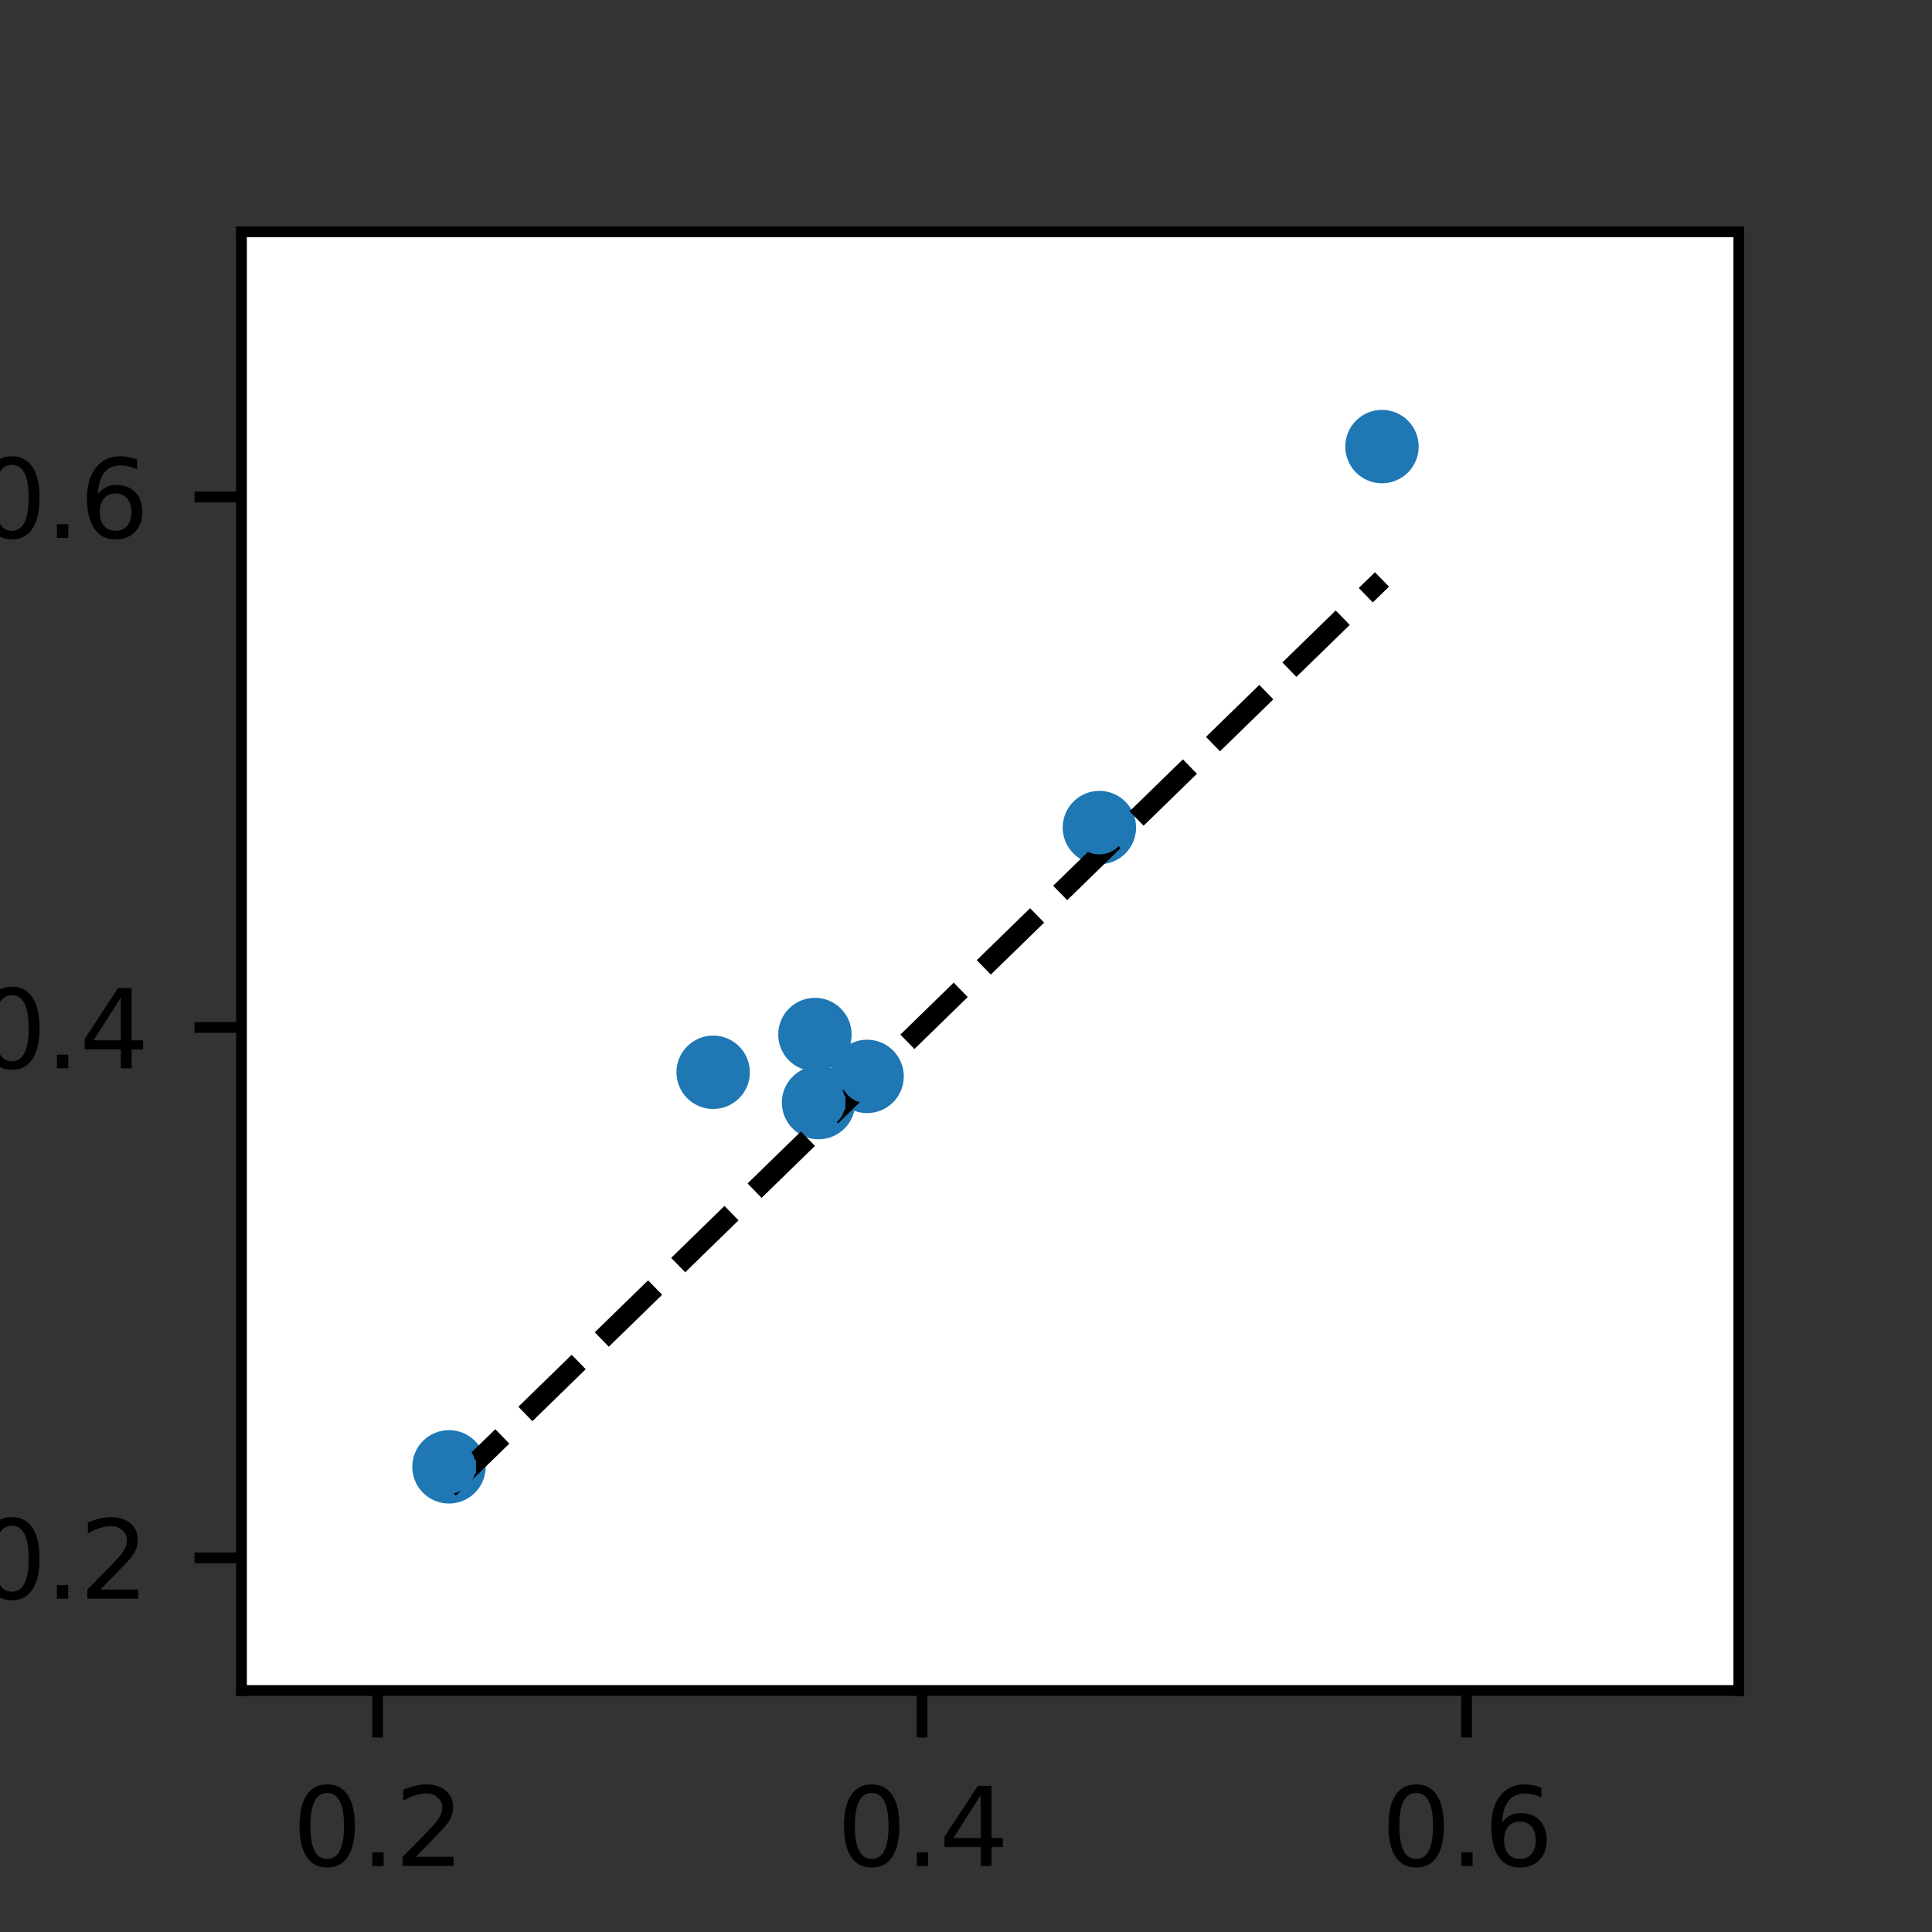 <?xml version="1.0" encoding="utf-8" standalone="no"?>
<!DOCTYPE svg PUBLIC "-//W3C//DTD SVG 1.1//EN"
  "http://www.w3.org/Graphics/SVG/1.1/DTD/svg11.dtd">
<svg height="144pt" version="1.1" viewBox="0 0 144 144" width="144pt" xmlns="http://www.w3.org/2000/svg" xmlns:xlink="http://www.w3.org/1999/xlink">
 <rect x="0" y="0" width="144" height="144" fill="#333333" stroke="none"/>
 <defs>
  <style type="text/css">*{stroke-linecap:butt;stroke-linejoin:round;}</style>
 </defs>
 <g id="figure_1">
  <g id="patch_1">
   <path d="M 0 144 
L 144 144 
L 144 0 
L 0 0 
z
" style="fill:none;"/>
  </g>
  <g id="axes_1">
   <g id="patch_2">
    <path d="M 18 126 
L 129.6 126 
L 129.6 17.28 
L 18 17.28 
z
" style="fill:#ffffff;"/>
   </g>
   <g id="PathCollection_1">
    <defs>
     <path d="M 0 2.236 
C 0.593 2.236 1.162 2 1.581 1.581 
C 2 1.162 2.236 0.593 2.236 0 
C 2.236 -0.593 2 -1.162 1.581 -1.581 
C 1.162 -2 0.593 -2.236 0 -2.236 
C -0.593 -2.236 -1.162 -2 -1.581 -1.581 
C -2 -1.162 -2.236 -0.593 -2.236 0 
C -2.236 0.593 -2 1.162 -1.581 1.581 
C -1.162 2 -0.593 2.236 0 2.236 
z
" id="m3cc930da9a" style="stroke:#1f77b4;"/>
    </defs>
    <g clip-path="url(#pa1920300c8)">
     <use style="fill:#1f77b4;stroke:#1f77b4;" x="61.011" xlink:href="#m3cc930da9a" y="82.18"/>
     <use style="fill:#1f77b4;stroke:#1f77b4;" x="64.628" xlink:href="#m3cc930da9a" y="80.229"/>
     <use style="fill:#1f77b4;stroke:#1f77b4;" x="53.155" xlink:href="#m3cc930da9a" y="79.922"/>
     <use style="fill:#1f77b4;stroke:#1f77b4;" x="33.464" xlink:href="#m3cc930da9a" y="109.329"/>
     <use style="fill:#1f77b4;stroke:#1f77b4;" x="60.74" xlink:href="#m3cc930da9a" y="77.108"/>
     <use style="fill:#1f77b4;stroke:#1f77b4;" x="103.005" xlink:href="#m3cc930da9a" y="33.286"/>
     <use style="fill:#1f77b4;stroke:#1f77b4;" x="81.942" xlink:href="#m3cc930da9a" y="61.681"/>
     <use style="fill:#1f77b4;stroke:#1f77b4;" x="79.4" xlink:href="#m3cc930da9a" y="-1"/>
    </g>
   </g>
   <g id="matplotlib.axis_1">
    <g id="xtick_1">
     <g id="line2d_1">
      <defs>
       <path d="M 0 0 
L 0 3.5 
" id="m8551522b02" style="stroke:#000000;stroke-width:0.8;"/>
      </defs>
      <g>
       <use style="stroke:#000000;stroke-width:0.8;" x="28.145" xlink:href="#m8551522b02" y="126"/>
      </g>
     </g>
     <g id="text_1">
      <!-- 0.2 -->
      <g transform="translate(21.784 139.079)scale(0.08 -0.08)">
       <defs>
        <path d="M 2034 4250 
Q 1547 4250 1301 3770 
Q 1056 3291 1056 2328 
Q 1056 1369 1301 889 
Q 1547 409 2034 409 
Q 2525 409 2770 889 
Q 3016 1369 3016 2328 
Q 3016 3291 2770 3770 
Q 2525 4250 2034 4250 
z
M 2034 4750 
Q 2819 4750 3233 4129 
Q 3647 3509 3647 2328 
Q 3647 1150 3233 529 
Q 2819 -91 2034 -91 
Q 1250 -91 836 529 
Q 422 1150 422 2328 
Q 422 3509 836 4129 
Q 1250 4750 2034 4750 
z
" id="DejaVuSans-30" transform="scale(0.016)"/>
        <path d="M 684 794 
L 1344 794 
L 1344 0 
L 684 0 
L 684 794 
z
" id="DejaVuSans-2e" transform="scale(0.016)"/>
        <path d="M 1228 531 
L 3431 531 
L 3431 0 
L 469 0 
L 469 531 
Q 828 903 1448 1529 
Q 2069 2156 2228 2338 
Q 2531 2678 2651 2914 
Q 2772 3150 2772 3378 
Q 2772 3750 2511 3984 
Q 2250 4219 1831 4219 
Q 1534 4219 1204 4116 
Q 875 4013 500 3803 
L 500 4441 
Q 881 4594 1212 4672 
Q 1544 4750 1819 4750 
Q 2544 4750 2975 4387 
Q 3406 4025 3406 3419 
Q 3406 3131 3298 2873 
Q 3191 2616 2906 2266 
Q 2828 2175 2409 1742 
Q 1991 1309 1228 531 
z
" id="DejaVuSans-32" transform="scale(0.016)"/>
       </defs>
       <use xlink:href="#DejaVuSans-30"/>
       <use x="63.623" xlink:href="#DejaVuSans-2e"/>
       <use x="95.41" xlink:href="#DejaVuSans-32"/>
      </g>
     </g>
    </g>
    <g id="xtick_2">
     <g id="line2d_2">
      <g>
       <use style="stroke:#000000;stroke-width:0.8;" x="68.727" xlink:href="#m8551522b02" y="126"/>
      </g>
     </g>
     <g id="text_2">
      <!-- 0.4 -->
      <g transform="translate(62.366 139.079)scale(0.08 -0.08)">
       <defs>
        <path d="M 2419 4116 
L 825 1625 
L 2419 1625 
L 2419 4116 
z
M 2253 4666 
L 3047 4666 
L 3047 1625 
L 3713 1625 
L 3713 1100 
L 3047 1100 
L 3047 0 
L 2419 0 
L 2419 1100 
L 313 1100 
L 313 1709 
L 2253 4666 
z
" id="DejaVuSans-34" transform="scale(0.016)"/>
       </defs>
       <use xlink:href="#DejaVuSans-30"/>
       <use x="63.623" xlink:href="#DejaVuSans-2e"/>
       <use x="95.41" xlink:href="#DejaVuSans-34"/>
      </g>
     </g>
    </g>
    <g id="xtick_3">
     <g id="line2d_3">
      <g>
       <use style="stroke:#000000;stroke-width:0.8;" x="109.309" xlink:href="#m8551522b02" y="126"/>
      </g>
     </g>
     <g id="text_3">
      <!-- 0.6 -->
      <g transform="translate(102.948 139.079)scale(0.08 -0.08)">
       <defs>
        <path d="M 2113 2584 
Q 1688 2584 1439 2293 
Q 1191 2003 1191 1497 
Q 1191 994 1439 701 
Q 1688 409 2113 409 
Q 2538 409 2786 701 
Q 3034 994 3034 1497 
Q 3034 2003 2786 2293 
Q 2538 2584 2113 2584 
z
M 3366 4563 
L 3366 3988 
Q 3128 4100 2886 4159 
Q 2644 4219 2406 4219 
Q 1781 4219 1451 3797 
Q 1122 3375 1075 2522 
Q 1259 2794 1537 2939 
Q 1816 3084 2150 3084 
Q 2853 3084 3261 2657 
Q 3669 2231 3669 1497 
Q 3669 778 3244 343 
Q 2819 -91 2113 -91 
Q 1303 -91 875 529 
Q 447 1150 447 2328 
Q 447 3434 972 4092 
Q 1497 4750 2381 4750 
Q 2619 4750 2861 4703 
Q 3103 4656 3366 4563 
z
" id="DejaVuSans-36" transform="scale(0.016)"/>
       </defs>
       <use xlink:href="#DejaVuSans-30"/>
       <use x="63.623" xlink:href="#DejaVuSans-2e"/>
       <use x="95.41" xlink:href="#DejaVuSans-36"/>
      </g>
     </g>
    </g>
    <g id="text_4">
     <!-- $\sigma^{xy}$ (true) -->
     <g transform="translate(55.04 150.821)scale(0.08 -0.08)">
      <defs>
       <path d="M 2219 3044 
Q 1744 3044 1422 2700 
Q 1081 2341 969 1747 
Q 844 1119 1044 756 
Q 1241 397 1706 397 
Q 2166 397 2503 759 
Q 2844 1122 2966 1747 
Q 3075 2319 2881 2700 
Q 2700 3044 2219 3044 
z
M 2309 3503 
L 4219 3500 
L 4106 2925 
L 3463 2925 
Q 3706 2438 3575 1747 
Q 3406 888 2884 400 
Q 2359 -91 1609 -91 
Q 856 -91 525 400 
Q 194 888 363 1747 
Q 528 2609 1050 3097 
Q 1484 3503 2309 3503 
z
" id="DejaVuSans-Oblique-3c3" transform="scale(0.016)"/>
       <path d="M 3841 3500 
L 2234 1784 
L 3219 0 
L 2559 0 
L 1819 1388 
L 531 0 
L -166 0 
L 1556 1844 
L 641 3500 
L 1300 3500 
L 1972 2234 
L 3144 3500 
L 3841 3500 
z
" id="DejaVuSans-Oblique-78" transform="scale(0.016)"/>
       <path d="M 1588 -325 
Q 1188 -997 936 -1164 
Q 684 -1331 294 -1331 
L -159 -1331 
L -63 -850 
L 269 -850 
Q 509 -850 678 -719 
Q 847 -588 1056 -206 
L 1234 128 
L 459 3500 
L 1069 3500 
L 1650 819 
L 3256 3500 
L 3859 3500 
L 1588 -325 
z
" id="DejaVuSans-Oblique-79" transform="scale(0.016)"/>
       <path id="DejaVuSans-20" transform="scale(0.016)"/>
       <path d="M 1984 4856 
Q 1566 4138 1362 3434 
Q 1159 2731 1159 2009 
Q 1159 1288 1364 580 
Q 1569 -128 1984 -844 
L 1484 -844 
Q 1016 -109 783 600 
Q 550 1309 550 2009 
Q 550 2706 781 3412 
Q 1013 4119 1484 4856 
L 1984 4856 
z
" id="DejaVuSans-28" transform="scale(0.016)"/>
       <path d="M 1172 4494 
L 1172 3500 
L 2356 3500 
L 2356 3053 
L 1172 3053 
L 1172 1153 
Q 1172 725 1289 603 
Q 1406 481 1766 481 
L 2356 481 
L 2356 0 
L 1766 0 
Q 1100 0 847 248 
Q 594 497 594 1153 
L 594 3053 
L 172 3053 
L 172 3500 
L 594 3500 
L 594 4494 
L 1172 4494 
z
" id="DejaVuSans-74" transform="scale(0.016)"/>
       <path d="M 2631 2963 
Q 2534 3019 2420 3045 
Q 2306 3072 2169 3072 
Q 1681 3072 1420 2755 
Q 1159 2438 1159 1844 
L 1159 0 
L 581 0 
L 581 3500 
L 1159 3500 
L 1159 2956 
Q 1341 3275 1631 3429 
Q 1922 3584 2338 3584 
Q 2397 3584 2469 3576 
Q 2541 3569 2628 3553 
L 2631 2963 
z
" id="DejaVuSans-72" transform="scale(0.016)"/>
       <path d="M 544 1381 
L 544 3500 
L 1119 3500 
L 1119 1403 
Q 1119 906 1312 657 
Q 1506 409 1894 409 
Q 2359 409 2629 706 
Q 2900 1003 2900 1516 
L 2900 3500 
L 3475 3500 
L 3475 0 
L 2900 0 
L 2900 538 
Q 2691 219 2414 64 
Q 2138 -91 1772 -91 
Q 1169 -91 856 284 
Q 544 659 544 1381 
z
M 1991 3584 
L 1991 3584 
z
" id="DejaVuSans-75" transform="scale(0.016)"/>
       <path d="M 3597 1894 
L 3597 1613 
L 953 1613 
Q 991 1019 1311 708 
Q 1631 397 2203 397 
Q 2534 397 2845 478 
Q 3156 559 3463 722 
L 3463 178 
Q 3153 47 2828 -22 
Q 2503 -91 2169 -91 
Q 1331 -91 842 396 
Q 353 884 353 1716 
Q 353 2575 817 3079 
Q 1281 3584 2069 3584 
Q 2775 3584 3186 3129 
Q 3597 2675 3597 1894 
z
M 3022 2063 
Q 3016 2534 2758 2815 
Q 2500 3097 2075 3097 
Q 1594 3097 1305 2825 
Q 1016 2553 972 2059 
L 3022 2063 
z
" id="DejaVuSans-65" transform="scale(0.016)"/>
       <path d="M 513 4856 
L 1013 4856 
Q 1481 4119 1714 3412 
Q 1947 2706 1947 2009 
Q 1947 1309 1714 600 
Q 1481 -109 1013 -844 
L 513 -844 
Q 928 -128 1133 580 
Q 1338 1288 1338 2009 
Q 1338 2731 1133 3434 
Q 928 4138 513 4856 
z
" id="DejaVuSans-29" transform="scale(0.016)"/>
      </defs>
      <use transform="translate(0 0.438)" xlink:href="#DejaVuSans-Oblique-3c3"/>
      <use transform="translate(67.852 38.719)scale(0.7)" xlink:href="#DejaVuSans-Oblique-78"/>
      <use transform="translate(109.277 38.719)scale(0.7)" xlink:href="#DejaVuSans-Oblique-79"/>
      <use transform="translate(153.438 0.438)" xlink:href="#DejaVuSans-20"/>
      <use transform="translate(185.225 0.438)" xlink:href="#DejaVuSans-28"/>
      <use transform="translate(224.238 0.438)" xlink:href="#DejaVuSans-74"/>
      <use transform="translate(263.447 0.438)" xlink:href="#DejaVuSans-72"/>
      <use transform="translate(304.561 0.438)" xlink:href="#DejaVuSans-75"/>
      <use transform="translate(367.94 0.438)" xlink:href="#DejaVuSans-65"/>
      <use transform="translate(429.463 0.438)" xlink:href="#DejaVuSans-29"/>
     </g>
    </g>
   </g>
   <g id="matplotlib.axis_2">
    <g id="ytick_1">
     <g id="line2d_4">
      <defs>
       <path d="M 0 0 
L -3.5 0 
" id="mc4a87cc2ae" style="stroke:#000000;stroke-width:0.8;"/>
      </defs>
      <g>
       <use style="stroke:#000000;stroke-width:0.8;" x="18" xlink:href="#mc4a87cc2ae" y="116.116"/>
      </g>
     </g>
     <g id="text_5">
      <!-- 0.2 -->
      <g transform="translate(-1.722 119.156)scale(0.08 -0.08)">
       <use xlink:href="#DejaVuSans-30"/>
       <use x="63.623" xlink:href="#DejaVuSans-2e"/>
       <use x="95.41" xlink:href="#DejaVuSans-32"/>
      </g>
     </g>
    </g>
    <g id="ytick_2">
     <g id="line2d_5">
      <g>
       <use style="stroke:#000000;stroke-width:0.8;" x="18" xlink:href="#mc4a87cc2ae" y="76.582"/>
      </g>
     </g>
     <g id="text_6">
      <!-- 0.4 -->
      <g transform="translate(-1.722 79.621)scale(0.08 -0.08)">
       <use xlink:href="#DejaVuSans-30"/>
       <use x="63.623" xlink:href="#DejaVuSans-2e"/>
       <use x="95.41" xlink:href="#DejaVuSans-34"/>
      </g>
     </g>
    </g>
    <g id="ytick_3">
     <g id="line2d_6">
      <g>
       <use style="stroke:#000000;stroke-width:0.8;" x="18" xlink:href="#mc4a87cc2ae" y="37.047"/>
      </g>
     </g>
     <g id="text_7">
      <!-- 0.6 -->
      <g transform="translate(-1.722 40.087)scale(0.08 -0.08)">
       <use xlink:href="#DejaVuSans-30"/>
       <use x="63.623" xlink:href="#DejaVuSans-2e"/>
       <use x="95.41" xlink:href="#DejaVuSans-36"/>
      </g>
     </g>
    </g>
    <g id="text_8">
     <!-- $\sigma^{xy}$ (fit) -->
     <g transform="translate(-7.386 86.28)rotate(-90)scale(0.08 -0.08)">
      <defs>
       <path d="M 2375 4863 
L 2375 4384 
L 1825 4384 
Q 1516 4384 1395 4259 
Q 1275 4134 1275 3809 
L 1275 3500 
L 2222 3500 
L 2222 3053 
L 1275 3053 
L 1275 0 
L 697 0 
L 697 3053 
L 147 3053 
L 147 3500 
L 697 3500 
L 697 3744 
Q 697 4328 969 4595 
Q 1241 4863 1831 4863 
L 2375 4863 
z
" id="DejaVuSans-66" transform="scale(0.016)"/>
       <path d="M 603 3500 
L 1178 3500 
L 1178 0 
L 603 0 
L 603 3500 
z
M 603 4863 
L 1178 4863 
L 1178 4134 
L 603 4134 
L 603 4863 
z
" id="DejaVuSans-69" transform="scale(0.016)"/>
      </defs>
      <use transform="translate(0 0.438)" xlink:href="#DejaVuSans-Oblique-3c3"/>
      <use transform="translate(67.852 38.719)scale(0.7)" xlink:href="#DejaVuSans-Oblique-78"/>
      <use transform="translate(109.277 38.719)scale(0.7)" xlink:href="#DejaVuSans-Oblique-79"/>
      <use transform="translate(153.438 0.438)" xlink:href="#DejaVuSans-20"/>
      <use transform="translate(185.225 0.438)" xlink:href="#DejaVuSans-28"/>
      <use transform="translate(224.238 0.438)" xlink:href="#DejaVuSans-66"/>
      <use transform="translate(259.443 0.438)" xlink:href="#DejaVuSans-69"/>
      <use transform="translate(287.227 0.438)" xlink:href="#DejaVuSans-74"/>
      <use transform="translate(326.436 0.438)" xlink:href="#DejaVuSans-29"/>
     </g>
    </g>
   </g>
   <g id="LineCollection_1">
    <path clip-path="url(#pa1920300c8)" d="M 61.011 82.18 
L 61.011 82.18 
" style="fill:none;stroke:#1f77b4;stroke-width:1.5;"/>
    <path clip-path="url(#pa1920300c8)" d="M 64.628 80.229 
L 64.628 80.229 
" style="fill:none;stroke:#1f77b4;stroke-width:1.5;"/>
    <path clip-path="url(#pa1920300c8)" d="M 53.155 79.922 
L 53.155 79.922 
" style="fill:none;stroke:#1f77b4;stroke-width:1.5;"/>
    <path clip-path="url(#pa1920300c8)" d="M 33.464 109.329 
L 33.464 109.329 
" style="fill:none;stroke:#1f77b4;stroke-width:1.5;"/>
    <path clip-path="url(#pa1920300c8)" d="M 60.74 77.108 
L 60.74 77.108 
" style="fill:none;stroke:#1f77b4;stroke-width:1.5;"/>
    <path clip-path="url(#pa1920300c8)" d="M 103.005 33.286 
L 103.005 33.286 
" style="fill:none;stroke:#1f77b4;stroke-width:1.5;"/>
    <path clip-path="url(#pa1920300c8)" d="M 81.942 61.681 
L 81.942 61.681 
" style="fill:none;stroke:#1f77b4;stroke-width:1.5;"/>
    <path clip-path="url(#pa1920300c8)" style="fill:none;stroke:#1f77b4;stroke-width:1.5;"/>
   </g>
   <g id="line2d_7">
    <path clip-path="url(#pa1920300c8)" d="M 33.464 110.935 
L 53.155 91.752 
L 57.826 87.202 
L 60.74 84.363 
L 61.011 84.099 
L 64.628 80.576 
L 81.942 63.708 
L 103.005 43.189 
" style="fill:none;stroke:#000000;stroke-dasharray:5.55,2.4;stroke-dashoffset:0;stroke-width:1.5;"/>
   </g>
   <g id="line2d_8">
    <defs>
     <path d="M 2 0 
L -2 -0 
" id="m73973ab938" style="stroke:#1f77b4;"/>
    </defs>
    <g clip-path="url(#pa1920300c8)">
     <use style="fill:#1f77b4;stroke:#1f77b4;" x="61.011" xlink:href="#m73973ab938" y="82.18"/>
     <use style="fill:#1f77b4;stroke:#1f77b4;" x="64.628" xlink:href="#m73973ab938" y="80.229"/>
     <use style="fill:#1f77b4;stroke:#1f77b4;" x="53.155" xlink:href="#m73973ab938" y="79.922"/>
     <use style="fill:#1f77b4;stroke:#1f77b4;" x="33.464" xlink:href="#m73973ab938" y="109.329"/>
     <use style="fill:#1f77b4;stroke:#1f77b4;" x="60.74" xlink:href="#m73973ab938" y="77.108"/>
     <use style="fill:#1f77b4;stroke:#1f77b4;" x="103.005" xlink:href="#m73973ab938" y="33.286"/>
     <use style="fill:#1f77b4;stroke:#1f77b4;" x="81.942" xlink:href="#m73973ab938" y="61.681"/>
     <use style="fill:#1f77b4;stroke:#1f77b4;" x="79.4" xlink:href="#m73973ab938" y="-1"/>
    </g>
   </g>
   <g id="line2d_9">
    <g clip-path="url(#pa1920300c8)">
     <use style="fill:#1f77b4;stroke:#1f77b4;" x="61.011" xlink:href="#m73973ab938" y="82.18"/>
     <use style="fill:#1f77b4;stroke:#1f77b4;" x="64.628" xlink:href="#m73973ab938" y="80.229"/>
     <use style="fill:#1f77b4;stroke:#1f77b4;" x="53.155" xlink:href="#m73973ab938" y="79.922"/>
     <use style="fill:#1f77b4;stroke:#1f77b4;" x="33.464" xlink:href="#m73973ab938" y="109.329"/>
     <use style="fill:#1f77b4;stroke:#1f77b4;" x="60.74" xlink:href="#m73973ab938" y="77.108"/>
     <use style="fill:#1f77b4;stroke:#1f77b4;" x="103.005" xlink:href="#m73973ab938" y="33.286"/>
     <use style="fill:#1f77b4;stroke:#1f77b4;" x="81.942" xlink:href="#m73973ab938" y="61.681"/>
     <use style="fill:#1f77b4;stroke:#1f77b4;" x="79.4" xlink:href="#m73973ab938" y="-1"/>
    </g>
   </g>
   <g id="line2d_10">
    <defs>
     <path d="M 0 1.5 
C 0.398 1.5 0.779 1.342 1.061 1.061 
C 1.342 0.779 1.5 0.398 1.5 0 
C 1.5 -0.398 1.342 -0.779 1.061 -1.061 
C 0.779 -1.342 0.398 -1.5 0 -1.5 
C -0.398 -1.5 -0.779 -1.342 -1.061 -1.061 
C -1.342 -0.779 -1.5 -0.398 -1.5 0 
C -1.5 0.398 -1.342 0.779 -1.061 1.061 
C -0.779 1.342 -0.398 1.5 0 1.5 
z
" id="m5a2768956f" style="stroke:#1f77b4;"/>
    </defs>
    <g clip-path="url(#pa1920300c8)">
     <use style="fill:#1f77b4;stroke:#1f77b4;" x="61.011" xlink:href="#m5a2768956f" y="82.18"/>
     <use style="fill:#1f77b4;stroke:#1f77b4;" x="64.628" xlink:href="#m5a2768956f" y="80.229"/>
     <use style="fill:#1f77b4;stroke:#1f77b4;" x="53.155" xlink:href="#m5a2768956f" y="79.922"/>
     <use style="fill:#1f77b4;stroke:#1f77b4;" x="33.464" xlink:href="#m5a2768956f" y="109.329"/>
     <use style="fill:#1f77b4;stroke:#1f77b4;" x="60.74" xlink:href="#m5a2768956f" y="77.108"/>
     <use style="fill:#1f77b4;stroke:#1f77b4;" x="103.005" xlink:href="#m5a2768956f" y="33.286"/>
     <use style="fill:#1f77b4;stroke:#1f77b4;" x="81.942" xlink:href="#m5a2768956f" y="61.681"/>
     <use style="fill:#1f77b4;stroke:#1f77b4;" x="79.4" xlink:href="#m5a2768956f" y="-1"/>
    </g>
   </g>
   <g id="patch_3">
    <path d="M 18 126 
L 18 17.28 
" style="fill:none;stroke:#000000;stroke-linecap:square;stroke-linejoin:miter;stroke-width:0.8;"/>
   </g>
   <g id="patch_4">
    <path d="M 129.6 126 
L 129.6 17.28 
" style="fill:none;stroke:#000000;stroke-linecap:square;stroke-linejoin:miter;stroke-width:0.8;"/>
   </g>
   <g id="patch_5">
    <path d="M 18 126 
L 129.6 126 
" style="fill:none;stroke:#000000;stroke-linecap:square;stroke-linejoin:miter;stroke-width:0.8;"/>
   </g>
   <g id="patch_6">
    <path d="M 18 17.28 
L 129.6 17.28 
" style="fill:none;stroke:#000000;stroke-linecap:square;stroke-linejoin:miter;stroke-width:0.8;"/>
   </g>
  </g>
 </g>
 <defs>
  <clipPath id="pa1920300c8">
   <rect height="108.72" width="111.6" x="18" y="17.28"/>
  </clipPath>
 </defs>
</svg>
